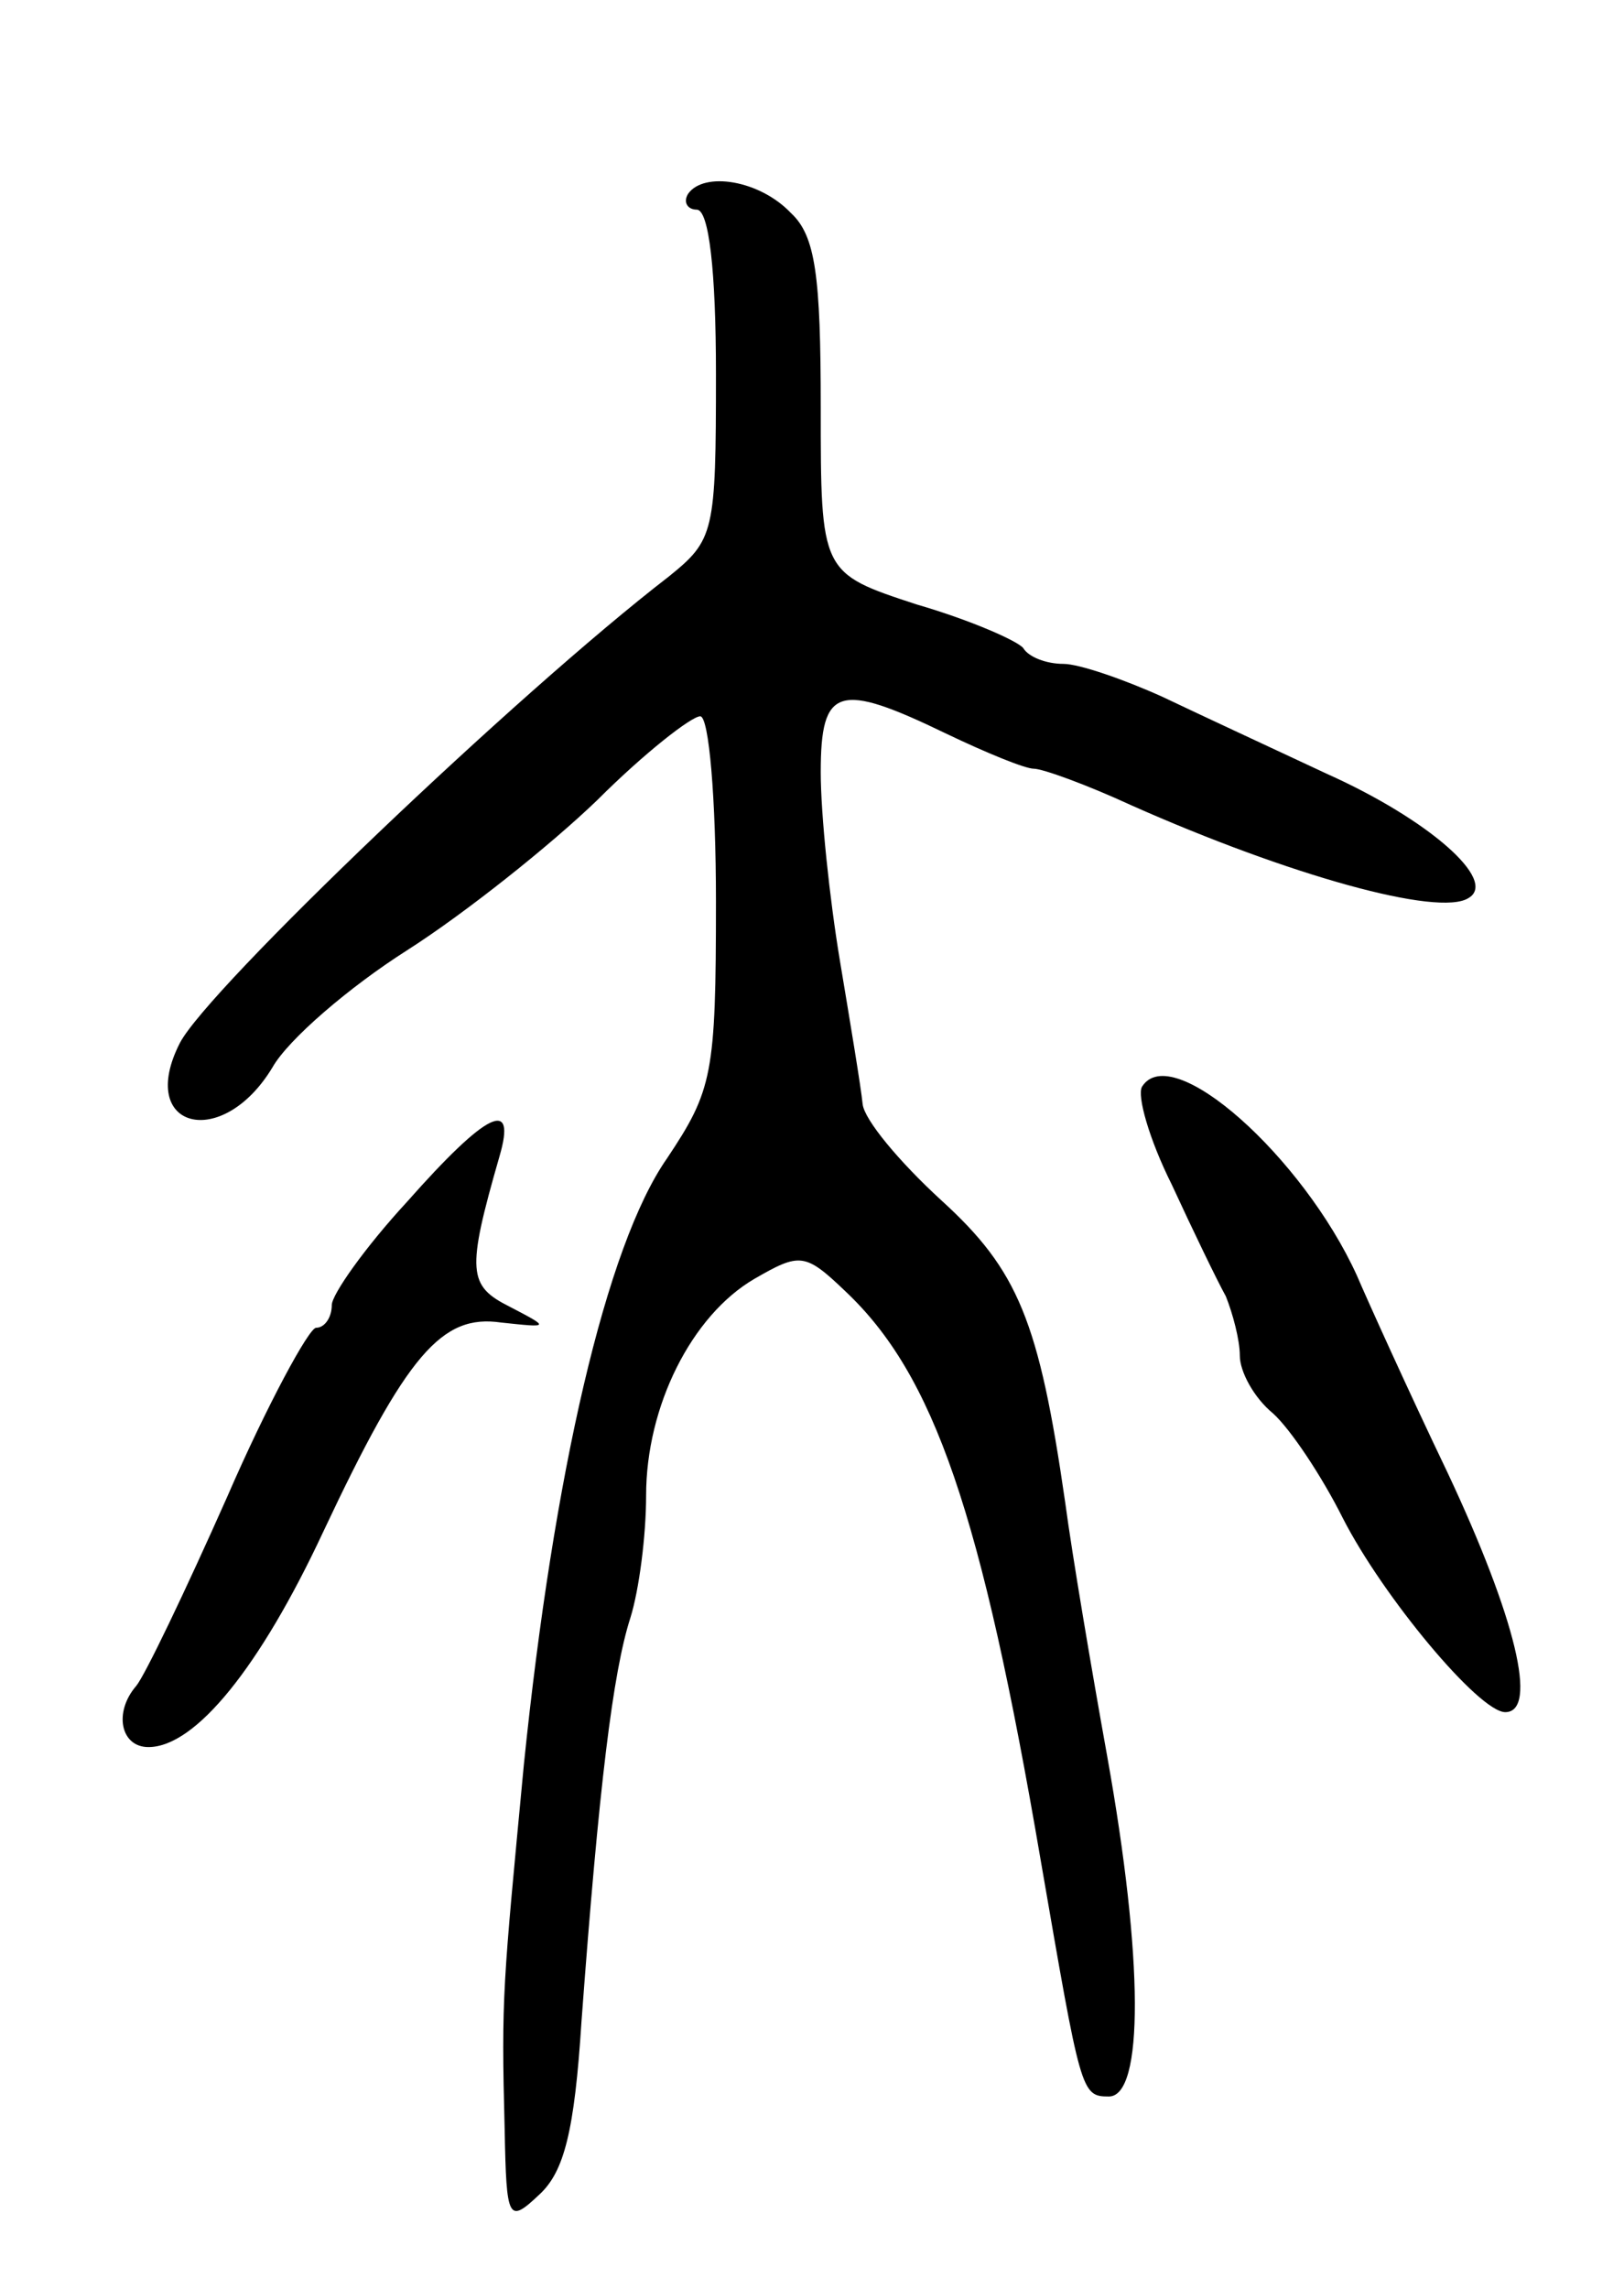 <svg version="1.0" xmlns="http://www.w3.org/2000/svg"
 width="93pt" height="131pt" viewBox="0 0 93 131"
 preserveAspectRatio="xMidYMid meet">
<g transform="translate(0,131) scale(0.1,-0.1)"
fill="#000000" stroke="none">
<path d="M394 1199 c-3 -5 0 -9 5 -9 7 0 11 -35 11 -94 0 -91 -1 -95 -27 -116
-87 -67 -264 -236 -280 -267 -25 -49 24 -62 53 -14 9 16 44 46 77 67 33 21 82
60 109 86 27 27 54 48 59 48 5 0 9 -47 9 -106 0 -99 -2 -108 -28 -147 -35 -50
-65 -181 -82 -347 -12 -127 -13 -132 -11 -209 1 -52 2 -54 20 -37 14 13 20 36
24 99 10 135 18 200 28 231 5 16 9 47 9 70 0 51 26 103 62 124 26 15 29 15 52
-7 51 -48 78 -127 112 -326 23 -133 23 -135 39 -135 20 0 20 78 -1 195 -9 50
-20 115 -24 145 -15 104 -27 133 -71 173 -24 22 -44 46 -45 55 -1 10 -7 46
-13 82 -6 36 -11 84 -11 108 0 49 10 52 72 22 23 -11 45 -20 50 -20 5 0 30 -9
56 -21 90 -40 176 -64 193 -53 17 10 -23 45 -81 71 -30 14 -73 34 -94 44 -22
10 -48 19 -57 19 -10 0 -20 4 -23 9 -3 4 -30 16 -61 25 -55 18 -55 18 -55 113
0 75 -3 98 -17 111 -18 19 -50 24 -59 11z"/>
<path d="M654 688 c-3 -5 4 -30 17 -56 12 -26 26 -55 31 -64 4 -10 8 -25 8
-34 0 -9 8 -24 19 -33 10 -9 28 -36 40 -60 23 -45 78 -111 93 -111 19 0 6 54
-33 137 -23 48 -46 99 -52 113 -31 68 -106 135 -123 108z"/>
<path d="M233 622 c-24 -26 -43 -53 -43 -59 0 -7 -4 -13 -9 -13 -4 0 -28 -44
-51 -97 -24 -54 -47 -102 -52 -108 -13 -15 -9 -35 7 -35 27 0 64 46 100 123
48 102 68 125 102 120 28 -3 28 -3 5 9 -24 12 -25 20 -6 86 10 34 -7 26 -53
-26z"/>
</g>
</svg>

